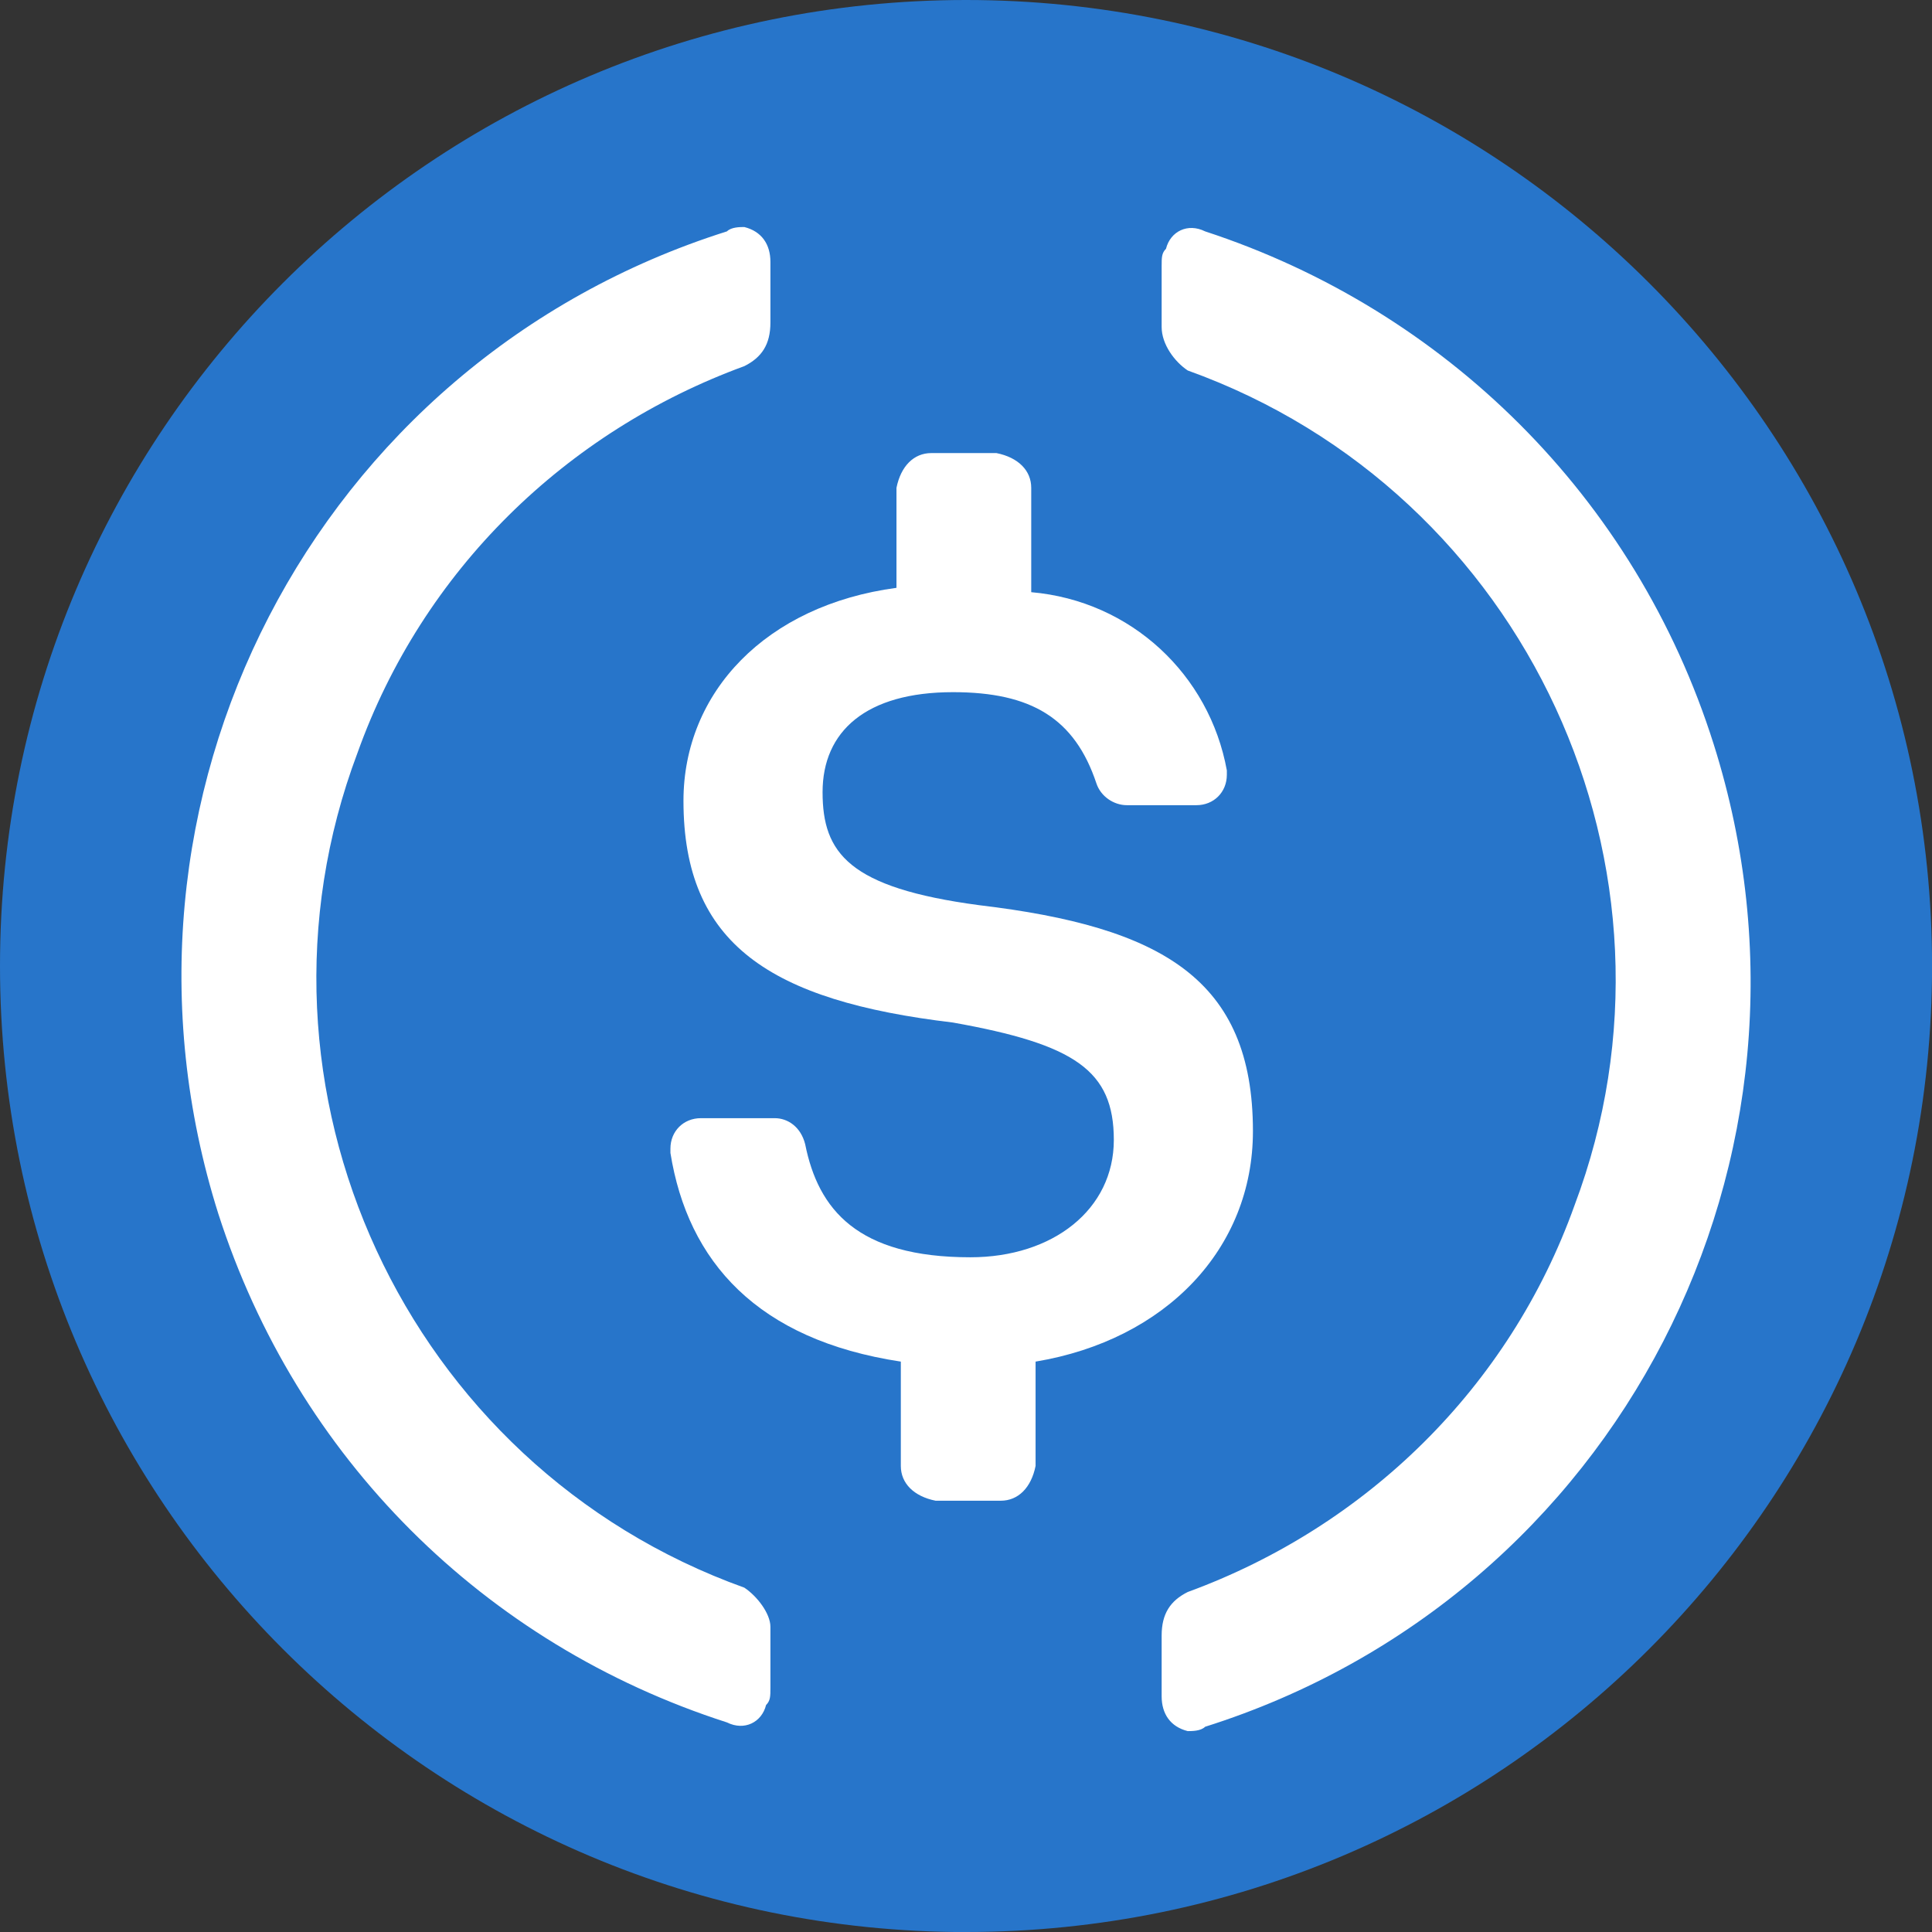 <?xml version="1.0" encoding="UTF-8" standalone="no"?>
<svg
   xmlns:dc="http://purl.org/dc/elements/1.1/"
   xmlns:cc="http://creativecommons.org/ns#"
   xmlns:rdf="http://www.w3.org/1999/02/22-rdf-syntax-ns#"
   xmlns:svg="http://www.w3.org/2000/svg"
   xmlns="http://www.w3.org/2000/svg"
   width="33.333"
   height="33.333"
   viewBox="0 0 33.333 33.333"
   fill="none"
   version="1.1"
   id="svg10">
  <rect x="0" y="0" width="33.333" height="33.333" fill="#333333" stroke="none"/>
  <defs
     id="defs14" />
  <path
     d="m 16.667,33.333 c 9.205,0 16.667,-7.462 16.667,-16.667 C 33.333,7.462 25.871,0 16.667,0 7.462,0 0,7.462 0,16.667 c 0,9.205 7.462,16.667 16.667,16.667 z"
     fill="#2775ca"
     id="path4" />
  <path
     d="m 21.617,19.517 c 0,-2.625 -1.575,-3.525 -4.725,-3.9 -2.25,-0.3 -2.7,-0.9 -2.7,-1.95 0,-1.05 0.75,-1.725 2.25,-1.725 1.35,0 2.1,0.45 2.475,1.575 0.075,0.225 0.3,0.375 0.525,0.375 h 1.2 c 0.3,0 0.525,-0.225 0.525,-0.525 v -0.075 c -0.3,-1.65 -1.65,-2.925 -3.375,-3.075 v -1.8 c 0,-0.3 -0.225,-0.525 -0.6,-0.6 h -1.125 c -0.3,0 -0.525,0.225 -0.6,0.6 v 1.725 c -2.25,0.3 -3.675,1.8 -3.675,3.675 0,2.475 1.5,3.45 4.65,3.825 2.1,0.375 2.775,0.825 2.775,2.025 0,1.2 -1.05,2.025 -2.475,2.025 -1.95,0 -2.625,-0.825 -2.85,-1.95 -0.075,-0.3 -0.3,-0.45 -0.525,-0.45 h -1.275 c -0.3,0 -0.525,0.225 -0.525,0.525 v 0.075 c 0.3,1.875 1.5,3.225 3.975,3.6 v 1.8 c 0,0.3 0.225,0.525 0.6,0.6 h 1.125 c 0.3,0 0.525,-0.225 0.6,-0.6 v -1.8 c 2.25,-0.375 3.75,-1.95 3.75,-3.975 z"
     fill="#ffffff"
     id="path6" />
  <path
     d="m 12.842,27.392 c -5.85,-2.1 -8.85,-8.625 -6.675,-14.4 1.125,-3.15 3.6,-5.55 6.675,-6.675 0.3,-0.15 0.45,-0.375 0.45,-0.75 V 4.517 c 0,-0.3 -0.15,-0.525 -0.45,-0.6 -0.075,0 -0.225,0 -0.3,0.075 -7.125,2.25 -11.025,9.825 -8.775,16.95 1.35,4.2 4.575,7.425 8.775,8.775 0.3,0.15 0.6,0 0.675,-0.3 0.075,-0.075 0.075,-0.15 0.075,-0.3 v -1.05 c 0,-0.225 -0.225,-0.525 -0.45,-0.675 z m 7.95,-23.4 c -0.3,-0.15 -0.6,0 -0.675,0.3 -0.075,0.075 -0.075,0.15 -0.075,0.3 v 1.05 c 0,0.3 0.225,0.6 0.45,0.75 5.85,2.1 8.85,8.625 6.675,14.4 -1.125,3.15 -3.6,5.55 -6.675,6.675 -0.3,0.15 -0.45,0.375 -0.45,0.75 v 1.05 c 0,0.3 0.15,0.525 0.45,0.6 0.075,0 0.225,0 0.3,-0.075 7.125,-2.25 11.025,-9.825 8.775,-16.95 -1.35,-4.275 -4.65,-7.5 -8.775,-8.85 z"
     fill="#ffffff"
     id="path8" />
</svg>

